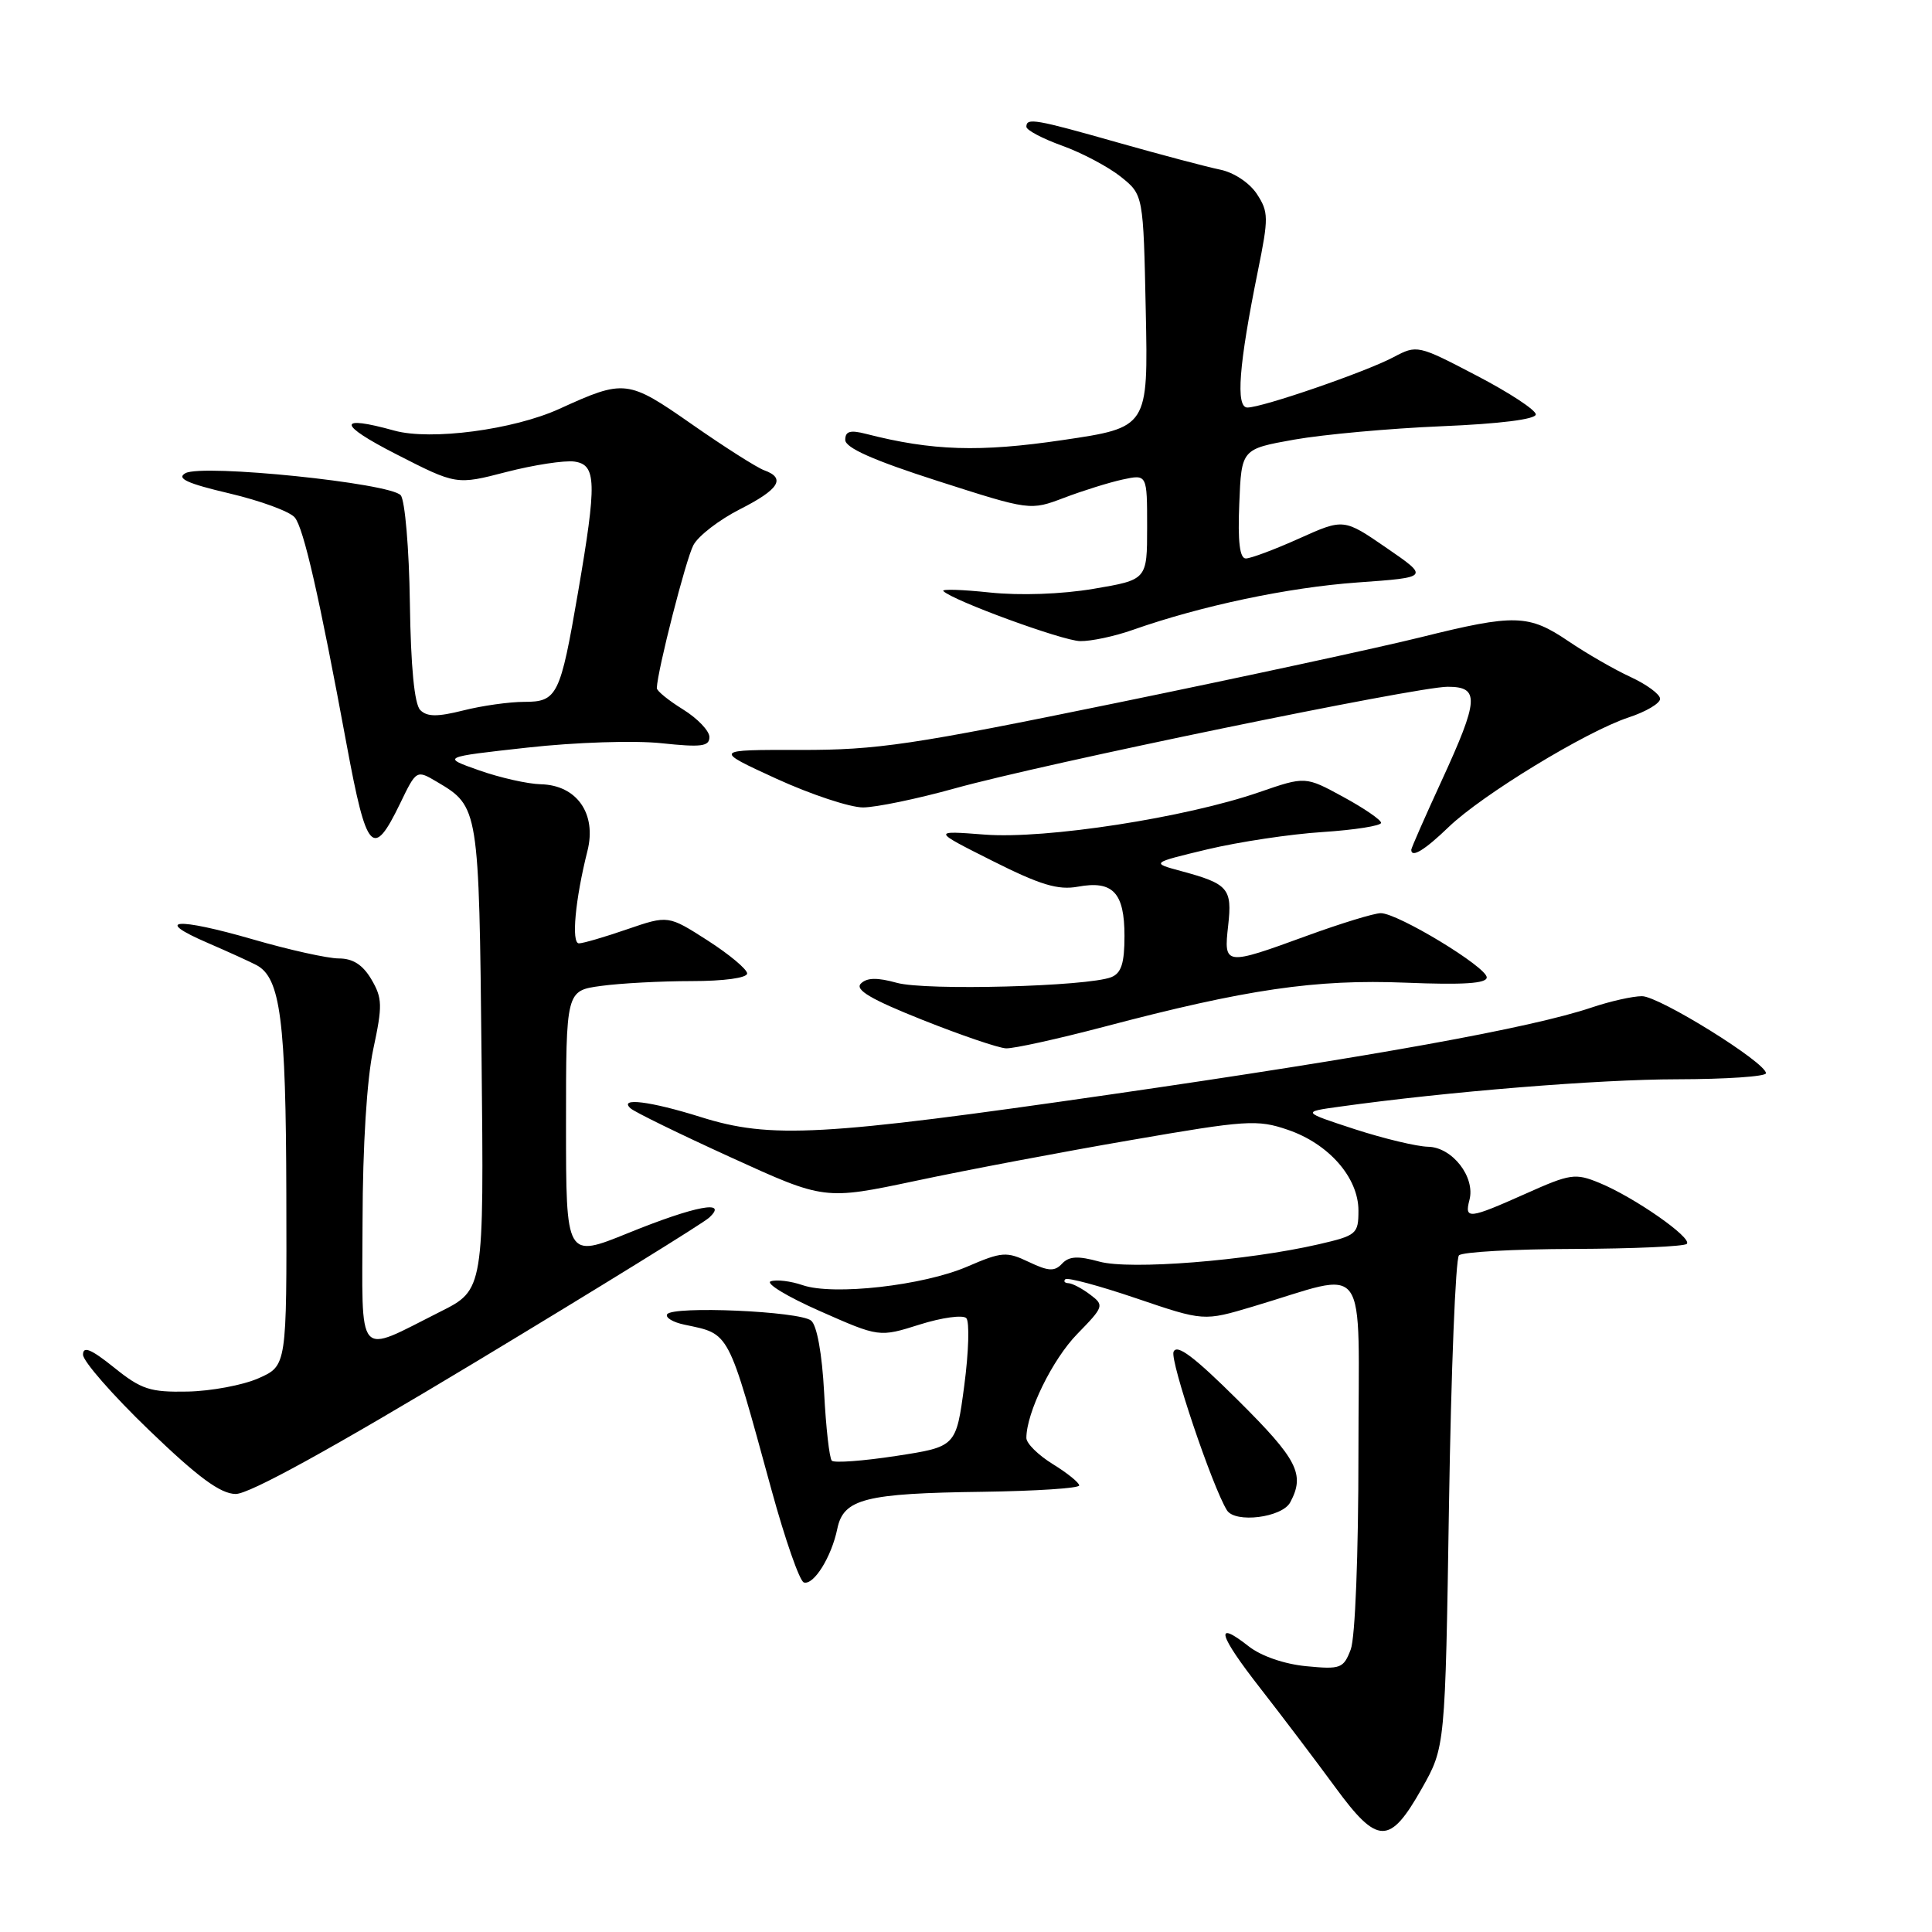 <?xml version="1.0" encoding="UTF-8" standalone="no"?>
<!DOCTYPE svg PUBLIC "-//W3C//DTD SVG 1.1//EN" "http://www.w3.org/Graphics/SVG/1.1/DTD/svg11.dtd" >
<svg xmlns="http://www.w3.org/2000/svg" xmlns:xlink="http://www.w3.org/1999/xlink" version="1.1" viewBox="0 0 256 256">
 <g >
 <path fill="currentColor"
d=" M 188.39 237.00 C 191.50 231.50 191.50 231.50 192.00 199.33 C 192.28 181.64 192.87 166.79 193.32 166.34 C 193.77 165.89 200.61 165.51 208.51 165.49 C 216.42 165.46 223.17 165.16 223.51 164.82 C 224.29 164.04 216.56 158.64 211.93 156.74 C 208.73 155.42 208.08 155.52 202.16 158.17 C 194.61 161.54 194.03 161.60 194.71 159.00 C 195.51 155.96 192.43 152.01 189.23 151.95 C 187.73 151.92 183.35 150.87 179.50 149.62 C 172.50 147.33 172.50 147.33 177.50 146.64 C 191.74 144.65 211.81 143.02 222.25 143.01 C 228.71 143.00 234.00 142.64 234.00 142.21 C 234.00 140.79 219.85 132.00 217.57 132.00 C 216.35 132.00 213.36 132.67 210.93 133.49 C 202.87 136.21 181.94 139.99 147.09 145.03 C 108.85 150.56 102.13 150.93 92.84 148.01 C 86.15 145.91 81.93 145.39 83.55 146.86 C 84.07 147.34 90.07 150.27 96.87 153.37 C 109.25 159.02 109.25 159.02 121.37 156.46 C 128.04 155.04 140.88 152.61 149.90 151.06 C 165.15 148.42 166.60 148.32 170.63 149.70 C 176.07 151.55 180.00 156.04 180.00 160.40 C 180.00 163.51 179.76 163.71 174.75 164.87 C 165.26 167.06 149.72 168.29 145.67 167.17 C 142.83 166.39 141.66 166.45 140.73 167.44 C 139.74 168.50 138.94 168.46 136.33 167.22 C 133.37 165.81 132.77 165.85 128.17 167.83 C 122.33 170.35 110.42 171.69 106.35 170.29 C 104.78 169.75 102.88 169.52 102.13 169.78 C 101.38 170.03 104.30 171.81 108.63 173.72 C 116.50 177.20 116.50 177.20 121.86 175.51 C 124.81 174.58 127.59 174.20 128.04 174.66 C 128.48 175.12 128.36 179.15 127.77 183.60 C 126.69 191.70 126.69 191.70 118.74 192.92 C 114.37 193.59 110.54 193.87 110.22 193.55 C 109.90 193.23 109.44 189.16 109.20 184.51 C 108.93 179.39 108.25 175.62 107.48 174.99 C 105.99 173.74 89.11 173.01 88.40 174.15 C 88.14 174.59 89.17 175.21 90.71 175.53 C 96.76 176.81 96.38 176.08 102.23 197.43 C 104.03 203.99 105.95 209.50 106.51 209.68 C 107.81 210.10 110.18 206.31 110.95 202.56 C 111.77 198.60 114.63 197.87 130.25 197.67 C 137.26 197.57 143.00 197.20 143.00 196.83 C 143.00 196.46 141.43 195.19 139.50 194.00 C 137.57 192.81 136.00 191.26 136.00 190.54 C 136.00 187.18 139.45 180.13 142.74 176.76 C 146.28 173.13 146.34 172.96 144.45 171.54 C 143.38 170.73 142.09 170.05 141.58 170.03 C 141.08 170.01 140.89 169.78 141.16 169.51 C 141.43 169.23 145.67 170.37 150.58 172.04 C 159.50 175.07 159.50 175.07 166.00 173.13 C 181.68 168.47 180.00 166.15 180.00 192.53 C 180.00 206.02 179.57 217.01 178.98 218.56 C 178.02 221.08 177.64 221.22 173.08 220.78 C 170.18 220.50 167.10 219.44 165.45 218.14 C 160.86 214.53 161.43 216.58 167.01 223.72 C 169.92 227.45 174.37 233.33 176.90 236.78 C 182.55 244.50 184.13 244.53 188.39 237.00 Z  M 170.96 199.07 C 172.95 195.36 171.95 193.40 164.04 185.54 C 158.22 179.76 155.93 178.03 155.50 179.13 C 155.03 180.36 160.62 196.95 162.57 200.11 C 163.65 201.87 169.88 201.09 170.96 199.07 Z  M 63.22 180.35 C 79.32 170.64 93.16 162.09 93.96 161.35 C 96.59 158.93 92.14 159.77 83.25 163.38 C 75.00 166.73 75.00 166.73 75.00 149.00 C 75.00 131.27 75.00 131.27 79.64 130.64 C 82.19 130.29 87.59 130.00 91.64 130.00 C 95.92 130.00 99.00 129.58 99.00 128.99 C 99.00 128.44 96.65 126.47 93.77 124.62 C 88.54 121.27 88.54 121.27 83.11 123.13 C 80.13 124.16 77.25 125.00 76.71 125.00 C 75.68 125.00 76.22 119.18 77.84 112.75 C 79.08 107.83 76.44 104.04 71.68 103.92 C 69.93 103.88 66.25 103.05 63.50 102.08 C 58.50 100.32 58.50 100.32 69.89 99.06 C 76.26 98.35 84.09 98.10 87.64 98.48 C 92.93 99.04 94.00 98.91 94.00 97.66 C 94.00 96.84 92.42 95.19 90.50 94.00 C 88.58 92.81 87.01 91.54 87.03 91.17 C 87.12 88.81 90.89 74.07 91.88 72.23 C 92.53 71.00 95.31 68.87 98.04 67.48 C 103.25 64.84 104.17 63.36 101.25 62.31 C 100.29 61.96 95.99 59.23 91.71 56.24 C 83.17 50.28 82.77 50.23 74.11 54.18 C 68.02 56.95 57.07 58.39 52.26 57.06 C 44.63 54.94 44.72 56.21 52.49 60.18 C 60.47 64.26 60.47 64.26 67.10 62.54 C 70.75 61.60 74.80 60.98 76.11 61.16 C 79.04 61.58 79.10 63.89 76.59 78.50 C 74.24 92.19 73.84 93.00 69.46 93.00 C 67.50 93.00 63.86 93.51 61.38 94.14 C 57.95 95.00 56.59 94.99 55.69 94.09 C 54.91 93.32 54.43 88.35 54.31 79.88 C 54.21 72.71 53.66 66.30 53.10 65.63 C 51.77 64.01 26.80 61.45 24.57 62.70 C 23.34 63.39 24.78 64.06 30.40 65.38 C 34.51 66.35 38.41 67.78 39.06 68.57 C 40.24 69.99 42.30 79.04 45.94 98.71 C 48.58 112.95 49.42 113.88 53.00 106.50 C 55.18 101.99 55.18 101.99 57.92 103.61 C 63.45 106.88 63.47 107.05 63.81 140.20 C 64.13 170.91 64.13 170.91 58.31 173.82 C 47.08 179.46 47.99 180.53 48.04 161.82 C 48.06 151.81 48.61 143.00 49.46 139.02 C 50.70 133.23 50.67 132.26 49.21 129.77 C 48.07 127.84 46.76 127.00 44.90 127.00 C 43.43 127.00 38.29 125.86 33.47 124.46 C 23.37 121.54 20.21 121.79 27.50 124.93 C 30.25 126.12 33.17 127.45 34.00 127.89 C 37.16 129.58 37.89 135.17 37.94 158.24 C 38.00 180.97 38.00 180.97 34.25 182.63 C 32.19 183.54 27.96 184.33 24.86 184.39 C 19.89 184.49 18.72 184.11 15.11 181.20 C 12.07 178.76 11.00 178.32 11.00 179.50 C 11.00 180.37 14.94 184.87 19.75 189.50 C 26.26 195.77 29.20 197.93 31.22 197.96 C 33.01 197.99 43.90 191.99 63.22 180.35 Z  M 146.30 136.05 C 165.15 131.07 174.36 129.73 186.25 130.21 C 193.89 130.52 197.00 130.32 197.00 129.51 C 197.00 128.14 185.22 121.00 182.96 121.00 C 182.09 121.00 177.68 122.35 173.16 124.00 C 162.26 127.98 162.14 127.96 162.74 122.63 C 163.29 117.72 162.76 117.11 156.50 115.42 C 152.50 114.34 152.50 114.34 160.00 112.54 C 164.12 111.56 170.99 110.52 175.25 110.25 C 179.51 109.97 183.00 109.42 183.00 109.03 C 183.00 108.64 180.74 107.09 177.98 105.59 C 172.97 102.86 172.97 102.86 166.88 104.96 C 157.13 108.34 138.55 111.21 130.50 110.59 C 123.50 110.05 123.50 110.05 131.50 114.07 C 137.85 117.26 140.19 117.97 142.83 117.49 C 147.46 116.64 149.00 118.27 149.00 124.02 C 149.00 127.63 148.58 128.95 147.25 129.48 C 144.11 130.72 122.64 131.29 118.84 130.23 C 116.24 129.51 114.87 129.53 114.07 130.33 C 113.25 131.15 115.40 132.42 122.23 135.14 C 127.33 137.17 132.31 138.87 133.30 138.91 C 134.29 138.96 140.14 137.67 146.30 136.05 Z  M 191.96 109.58 C 196.37 105.33 210.16 96.93 215.78 95.07 C 218.10 94.31 219.99 93.19 219.97 92.59 C 219.96 91.99 218.20 90.70 216.07 89.71 C 213.94 88.73 210.24 86.60 207.85 84.98 C 202.55 81.39 200.73 81.34 188.29 84.43 C 182.91 85.77 164.78 89.69 148.00 93.13 C 120.86 98.70 116.24 99.39 106.02 99.37 C 94.53 99.35 94.53 99.35 102.87 103.18 C 107.46 105.28 112.63 106.99 114.36 106.99 C 116.09 106.98 121.55 105.85 126.50 104.47 C 138.23 101.20 187.72 91.00 191.82 91.00 C 196.09 91.00 195.98 92.67 191.00 103.50 C 188.80 108.28 187.00 112.38 187.00 112.60 C 187.00 113.73 188.78 112.65 191.96 109.58 Z  M 150.11 83.46 C 159.14 80.28 170.67 77.84 179.87 77.18 C 189.39 76.50 189.39 76.50 183.72 72.60 C 178.05 68.70 178.05 68.70 172.15 71.35 C 168.91 72.81 165.72 74.00 165.08 74.00 C 164.27 74.00 164.00 71.78 164.21 66.75 C 164.50 59.50 164.50 59.50 171.50 58.25 C 175.35 57.57 184.12 56.77 191.00 56.48 C 198.73 56.16 203.50 55.56 203.50 54.91 C 203.50 54.33 199.97 52.01 195.64 49.76 C 187.88 45.70 187.75 45.68 184.64 47.33 C 180.97 49.28 167.27 54.00 165.29 54.00 C 163.71 54.00 164.15 48.36 166.68 35.89 C 168.11 28.86 168.10 28.08 166.54 25.70 C 165.57 24.23 163.50 22.85 161.68 22.48 C 159.93 22.12 153.88 20.52 148.23 18.92 C 137.17 15.78 136.00 15.57 136.00 16.80 C 136.00 17.24 138.14 18.37 140.75 19.31 C 143.36 20.25 146.85 22.10 148.50 23.41 C 151.50 25.81 151.50 25.81 151.82 41.23 C 152.14 56.64 152.14 56.64 140.82 58.31 C 129.81 59.94 123.52 59.74 114.75 57.49 C 112.65 56.95 112.00 57.14 112.00 58.29 C 112.00 59.34 115.74 61.00 124.25 63.73 C 136.50 67.66 136.50 67.66 141.00 65.96 C 143.47 65.02 146.96 63.93 148.75 63.54 C 152.00 62.84 152.00 62.84 152.00 69.83 C 152.00 76.82 152.00 76.82 144.91 78.02 C 140.64 78.74 135.16 78.93 131.16 78.51 C 127.49 78.12 124.72 78.03 125.00 78.32 C 126.24 79.58 140.77 84.90 143.12 84.95 C 144.57 84.98 147.71 84.31 150.11 83.46 Z "/>
</g>
</svg>
